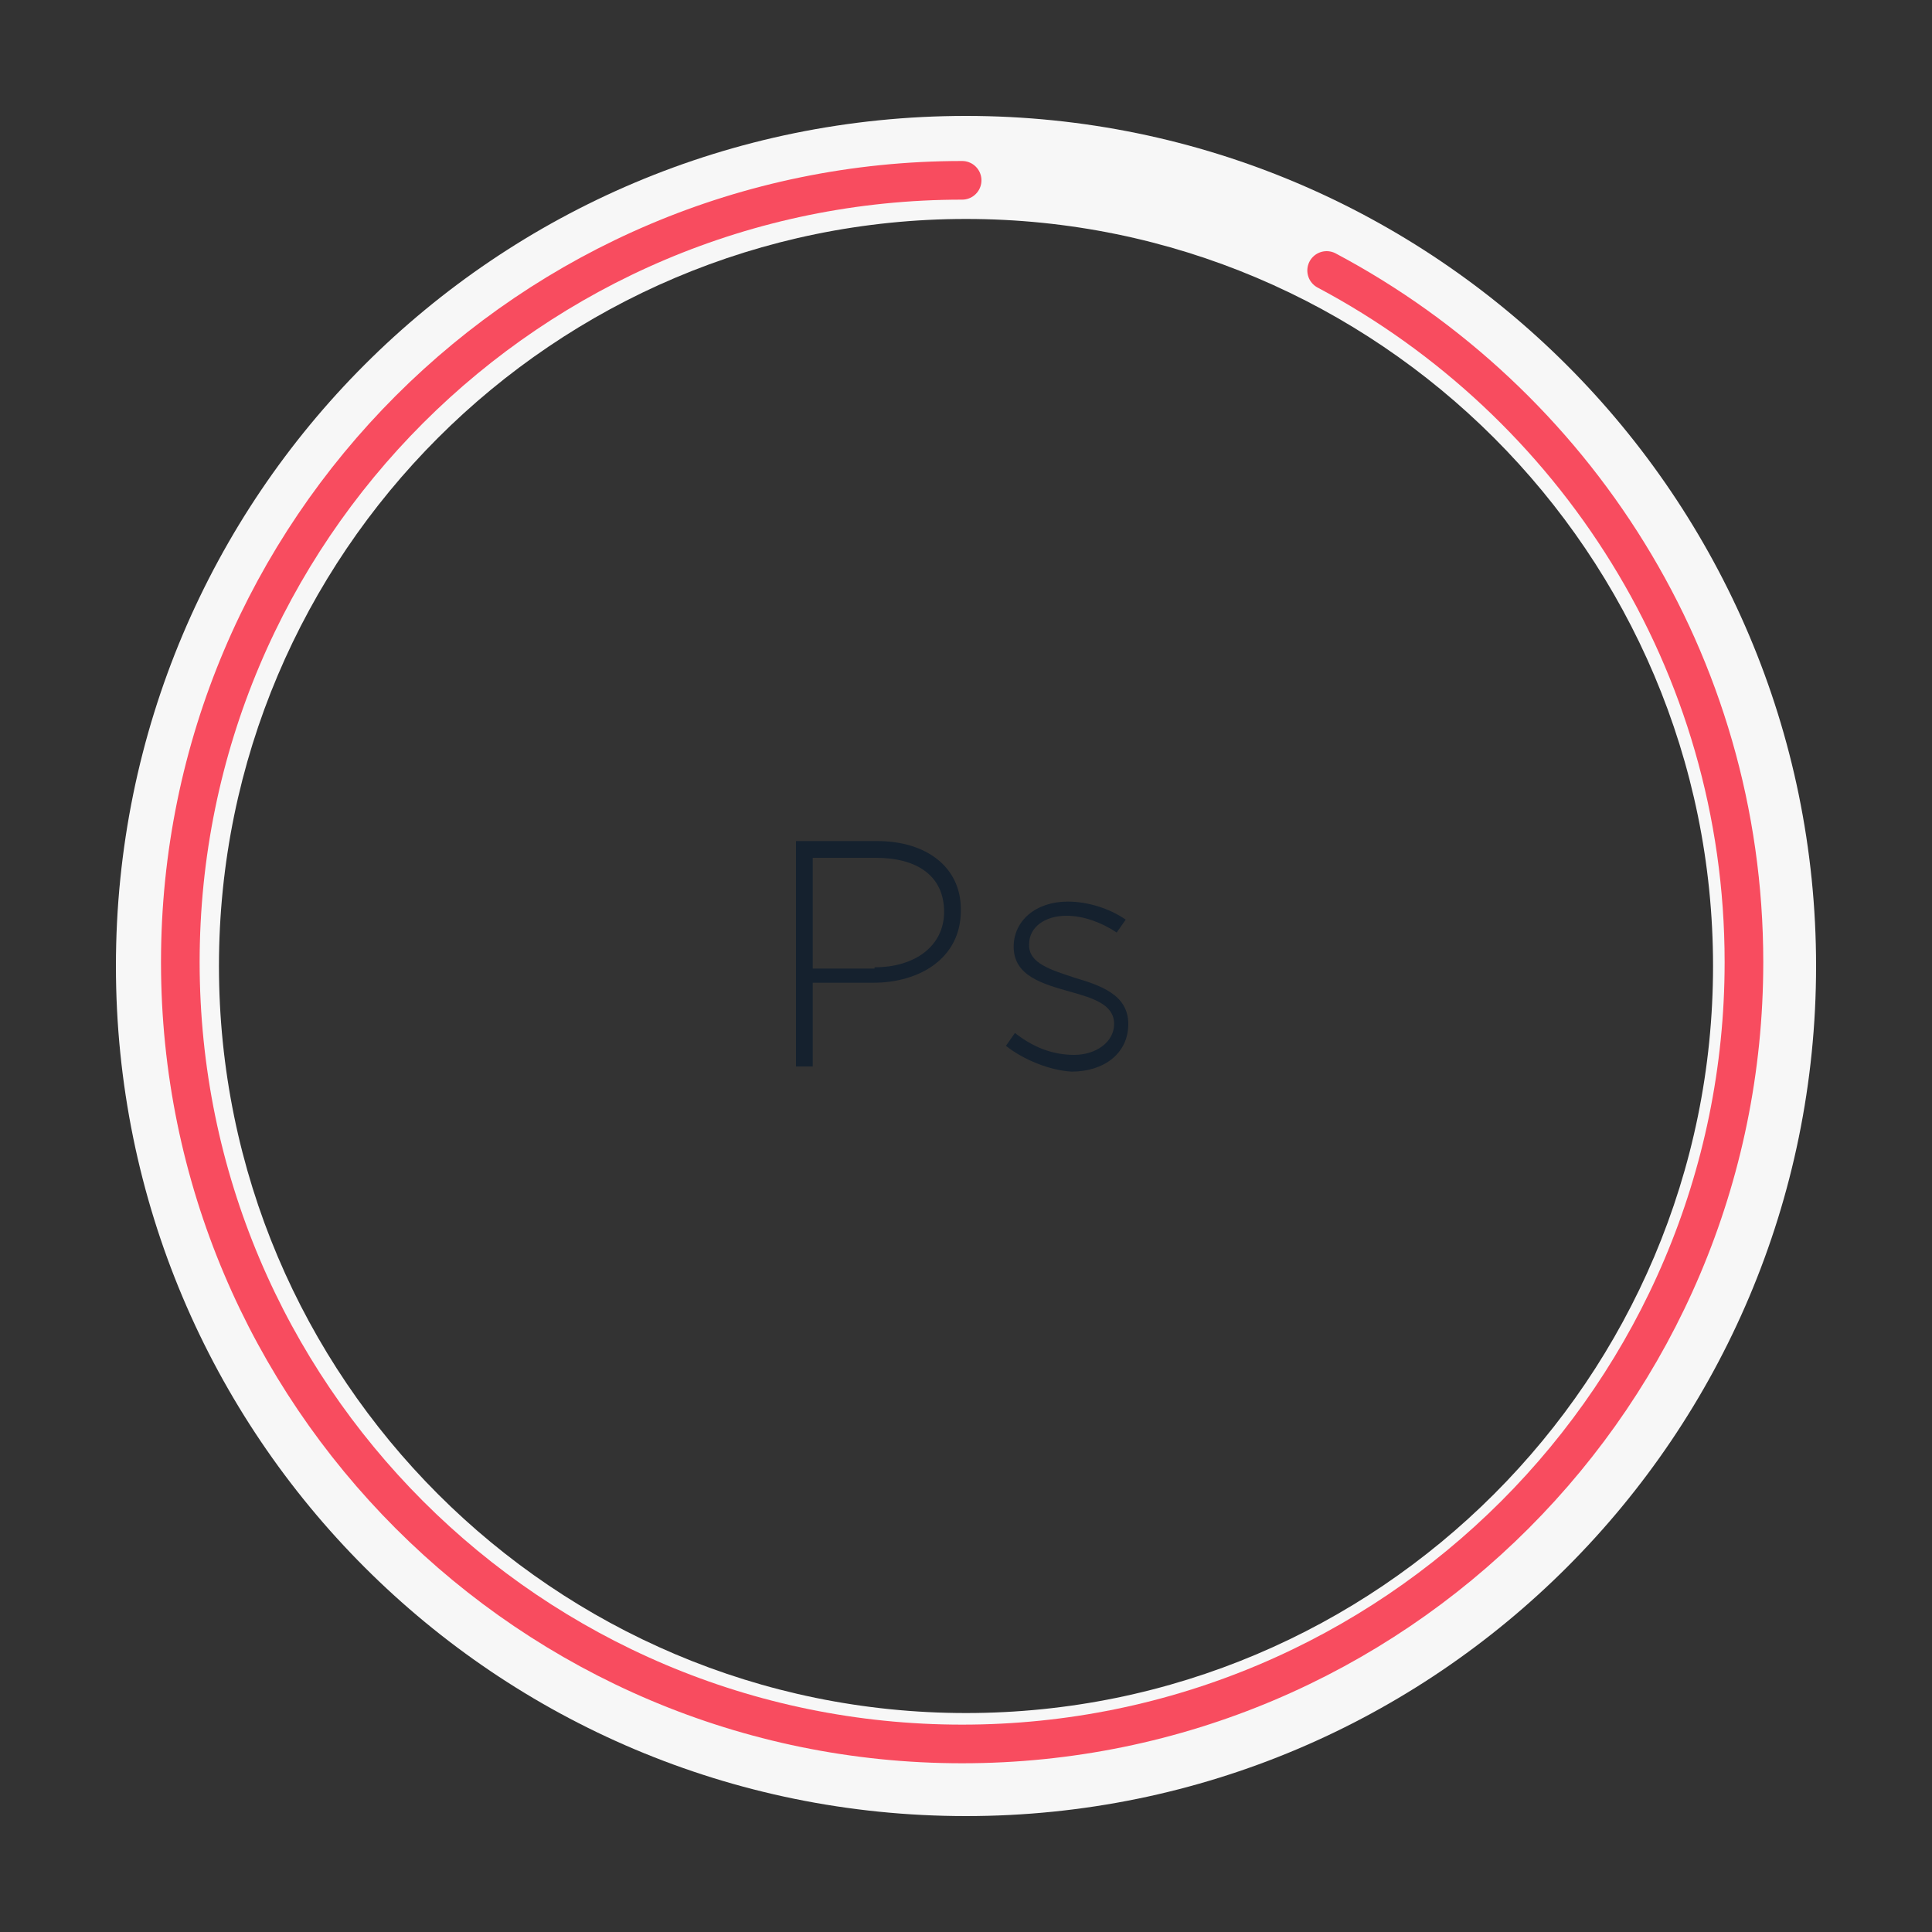 <?xml version="1.0" encoding="utf-8"?>
<!-- Generator: Adobe Illustrator 24.0.3, SVG Export Plug-In . SVG Version: 6.00 Build 0)  -->
<svg version="1.1" id="Layer_1" xmlns="http://www.w3.org/2000/svg" xmlns:xlink="http://www.w3.org/1999/xlink" x="0px" y="0px"
	 viewBox="0 0 150 150" style="enable-background:new 0 0 150 150;" xml:space="preserve">
<rect x="0" y="0" width="150" height="150" fill="#333333" stroke="none"/>
<style type="text/css">
	.st0{fill:#F7F7F7;}
	.st1{fill:none;stroke:#F84C5F;stroke-width:3;stroke-linecap:round;stroke-miterlimit:10;}
	.st2{enable-background:new    ;}
	.st3{fill:#15212E;}
</style>
<g>
	<g>
		<path class="st0" d="M75,17c32,0,58,26,58,58s-26,58-58,58s-58-26-58-58S43,17,75,17 M75,9C38.5,9,9,38.5,9,75s29.5,66,66,66
			s66-29.6,66-66S111.4,9,75,9L75,9z"/>
	</g>
	<path class="st1" d="M103,21c19.2,10.2,32.4,30.4,32.4,53.7c0,33.5-27.2,60.7-60.7,60.7s-60.7-27.2-60.7-60.7s27.2-60.7,60.7-60.7"
		/>
</g>
<g class="st2">
	<path class="st3" d="M61.8,65.3h6.3c3.8,0,6.5,2,6.5,5.3v0.1c0,3.7-3.2,5.6-6.8,5.6h-4.7v6.5h-1.3V65.3z M67.9,75.1
		c3.2,0,5.4-1.7,5.4-4.3v0c0-2.8-2.1-4.2-5.3-4.2h-4.9v8.6H67.9z"/>
	<path class="st3" d="M78.1,81.2l0.7-1c1.4,1.1,2.9,1.7,4.6,1.7c1.7,0,3.1-1,3.1-2.4v0c0-1.5-1.6-2-3.4-2.5
		c-2.1-0.6-4.4-1.2-4.4-3.5v0c0-2,1.7-3.5,4.2-3.5c1.5,0,3.2,0.5,4.5,1.4l-0.7,1c-1.2-0.8-2.6-1.3-3.9-1.3c-1.7,0-2.9,0.9-2.9,2.2
		v0.1c0,1.4,1.7,1.9,3.5,2.5c2,0.6,4.2,1.3,4.2,3.6v0c0,2.3-1.9,3.7-4.4,3.7C81.5,83.1,79.5,82.3,78.1,81.2z"/>
</g>
</svg>

